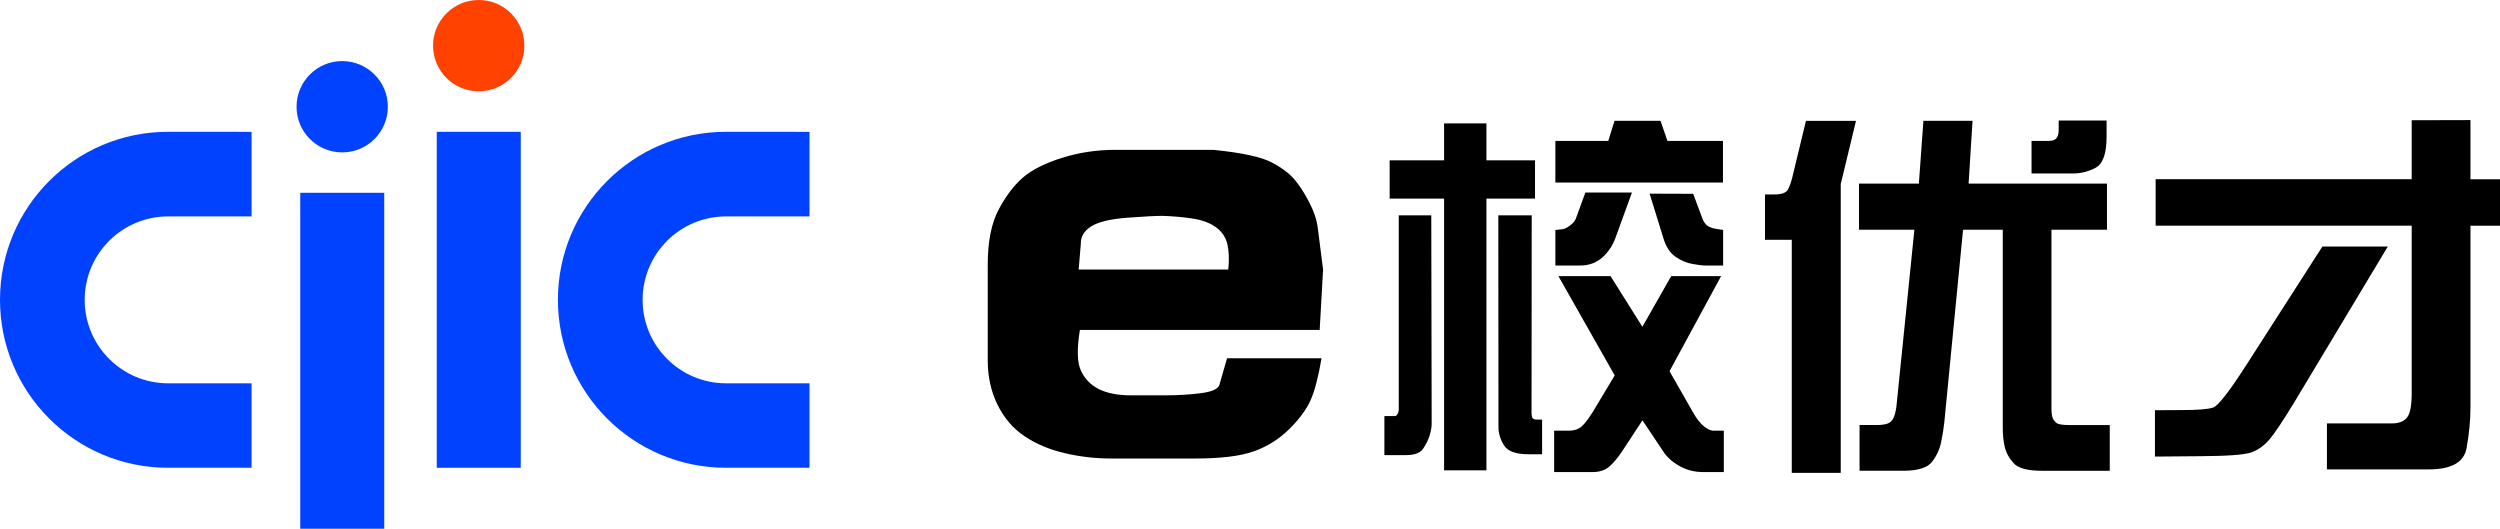 <?xml version="1.0" encoding="UTF-8"?>
<svg id="_图层_1" data-name="图层 1" xmlns="http://www.w3.org/2000/svg" viewBox="0 0 324.15 68.57">
  <defs>
    <style>
      .cls-1 {
        fill: #0042ff;
      }

      .cls-2 {
        fill: #ff4200;
      }
    </style>
  </defs>
  <g>
    <path class="cls-2" d="m56.15,5.92c0,3.27,2.65,5.92,5.92,5.92s5.92-2.65,5.92-5.92-2.65-5.92-5.92-5.92-5.92,2.65-5.92,5.92Z"/>
    <path class="cls-1" d="m38.45,13.84c0,3.27,2.65,5.92,5.92,5.92s5.92-2.65,5.92-5.92-2.65-5.92-5.92-5.92-5.92,2.65-5.92,5.92Z"/>
    <rect class="cls-1" x="56.63" y="17.09" width="10.89" height="43.56" transform="translate(124.15 77.74) rotate(180)"/>
    <rect class="cls-1" x="38.93" y="25.01" width="10.89" height="43.56" transform="translate(88.75 93.57) rotate(180)"/>
    <path class="cls-1" d="m30.88,17.09h-9.1C9.75,17.09,0,26.84,0,38.87s9.75,21.78,21.78,21.78h5.2s0,0,0,0h5.64v-1.74h0v-9.21h-1.74s0,0,0,0h-9.08c-5.97,0-10.82-4.84-10.82-10.82s4.85-10.82,10.82-10.82h10.82v-1.74h0v-9.22h-1.74Z"/>
    <path class="cls-1" d="m103.22,17.09h-9.1c-12.03,0-21.78,9.75-21.78,21.78s9.75,21.78,21.78,21.78h5.2s0,0,0,0h5.64v-1.74h0v-9.21h-1.74s0,0,0,0h-9.08c-5.97,0-10.82-4.84-10.82-10.82s4.85-10.82,10.82-10.82h10.82v-1.74h0v-9.22h-1.74Z"/>
  </g>
  <g>
    <path d="m179.5,59v-5.05h1.32c.16,0,.29-.09.39-.27.1-.18.15-.38.15-.61v-25.15h4.22l.05,27.03c0,.44-.09.95-.27,1.53-.18.58-.46,1.14-.84,1.7-.38.55-1.12.83-2.21.83h-2.81Zm7.74-33.25h-7.06v-4.96h7.06v-4.79h5.49v4.79h6.3v4.96h-6.3v35.23h-5.49V25.75Zm7.01,2.17h4.35l-.02,25.05c-.02.6.01.99.09,1.17.07.18.29.27.65.27h.63v4.49h-1.76c-1.63,0-2.69-.38-3.17-1.14s-.73-1.55-.73-2.38l-.02-27.47Zm15.11,20.75l-7.3-12.87h6.76l4.13,6.57,3.74-6.57h6.47l-6.69,12.33,2.98,5.22c.52.93,1.03,1.58,1.53,1.97.5.38.93.56,1.31.52h1.22v5.37h-2.69c-1.11,0-2.12-.26-3.05-.78-.93-.52-1.63-1.15-2.1-1.88l-2.71-4.05-2.61,3.98c-.6.91-1.18,1.59-1.73,2.05-.55.46-1.27.68-2.15.68h-4.96v-5.37h1.9c.72,0,1.29-.2,1.71-.59.42-.39.9-1.03,1.44-1.9l2.81-4.69Zm-7.69-25v-5.4h6.86l.81-2.61h5.96l.9,2.61h7.2v5.4h-21.73Zm3.88,1.29h6.05l-2.12,5.83c-.37,1.04-.95,1.91-1.73,2.6-.78.69-1.75,1.04-2.91,1.04h-3.17v-4.61l.93-.1c.23-.02.54-.17.94-.46.4-.29.65-.59.77-.88l1.25-3.42Zm8.35.15l5.64.02,1.17,3.15c.18.5.44.85.77,1.05.33.2.77.33,1.31.39l.63.1v4.61h-2.25c-.41,0-.99-.07-1.76-.21-.77-.14-1.5-.46-2.2-.95-.7-.5-1.21-1.3-1.54-2.4l-1.78-5.76Z"/>
    <path d="m240.65,15.66l-1.98,8.2v37.45h-6.35v-30.22h-3.47v-5.88h1.25c.94,0,1.53-.23,1.75-.68.22-.46.38-.89.48-1.29l1.83-7.57h6.49Zm.39,8.15h7.76l.59-8.15h6.37l-.51,8.15h17.94v5.98h-7.2v23.1c0,.63.06,1.08.17,1.33.11.25.28.46.5.63s.76.26,1.62.26h5.27v5.93h-8.84c-1.82,0-3.04-.33-3.64-1-.6-.67-.98-1.39-1.15-2.16-.16-.77-.24-1.54-.24-2.31v-25.78h-5.15l-2.44,25.07c-.08.7-.21,1.51-.39,2.42-.18.91-.57,1.77-1.16,2.56-.59.8-1.85,1.2-3.77,1.2h-5.66v-5.93h2.25c.6,0,1.08-.07,1.43-.21.35-.14.61-.41.77-.82.16-.41.28-.9.34-1.46l2.32-22.83h-7.18v-5.98Zm25.9-8.18h6.2v2.08c0,2.2-.47,3.54-1.42,4.04-.94.5-1.91.74-2.91.74h-5.4v-4.22h2.25c.44,0,.76-.11.96-.33.2-.22.31-.59.31-1.11v-1.2Z"/>
    <path d="m301.1,31.97h8.5l-12.08,20.12c-1.45,2.39-2.53,4.01-3.23,4.85-.71.84-1.51,1.41-2.39,1.72-.89.31-3.08.47-6.58.49l-5.91.05v-6.01l3.49-.02c2.07,0,3.42-.11,4.06-.33.64-.22,2.08-2.06,4.31-5.53l9.84-15.33Zm11.6-8.74v-7.64l7.62-.02v7.67h3.83v6.03h-3.83v23.56c0,1.64-.17,3.39-.5,5.25-.33,1.86-1.97,2.78-4.9,2.78h-13.21v-5.96h8.4c.91,0,1.57-.25,1.98-.76.41-.5.61-1.55.61-3.15v-21.73h-33.2v-6.03h33.2Z"/>
  </g>
  <path d="m157.43,19.44c3.63.37,6.11.91,7.44,1.61,1.33.7,2.32,1.45,2.98,2.23.66.78,1.29,1.76,1.89,2.92.6,1.17.96,2.2,1.09,3.1l.72,5.65-.44,7.83h-31.09c-.4,2.44-.36,4.19.12,5.25.48,1.06,1.25,1.86,2.31,2.41,1.06.54,2.47.82,4.21.82h4.41c1.72,0,3.31-.1,4.77-.3,1.46-.2,2.23-.6,2.31-1.21l.95-3.3h12.25c-.4,2.36-.86,4.15-1.39,5.37-.53,1.22-1.46,2.49-2.78,3.8-1.33,1.31-2.86,2.28-4.61,2.9-1.75.62-4.28.93-7.59.93h-10.93c-2.04,0-4.05-.23-6.02-.7-1.97-.46-3.7-1.19-5.19-2.19-1.48-.99-2.65-2.35-3.5-4.08-.85-1.72-1.27-3.64-1.27-5.77v-12.41c0-3,.48-5.38,1.43-7.16.95-1.78,2.01-3.16,3.18-4.16,1.17-.99,2.85-1.84,5.05-2.52,2.2-.69,4.47-1.03,6.8-1.03h12.92Zm1.83,15.51c.13-1.3.09-2.4-.12-3.3-.21-.9-.72-1.64-1.51-2.21-.8-.57-1.86-.95-3.18-1.13-1.33-.19-2.58-.29-3.78-.32-.85,0-2.35.08-4.51.24-2.16.16-3.71.53-4.65,1.11-.94.58-1.4,1.34-1.37,2.27l-.28,3.34h19.4Z"/>
</svg>